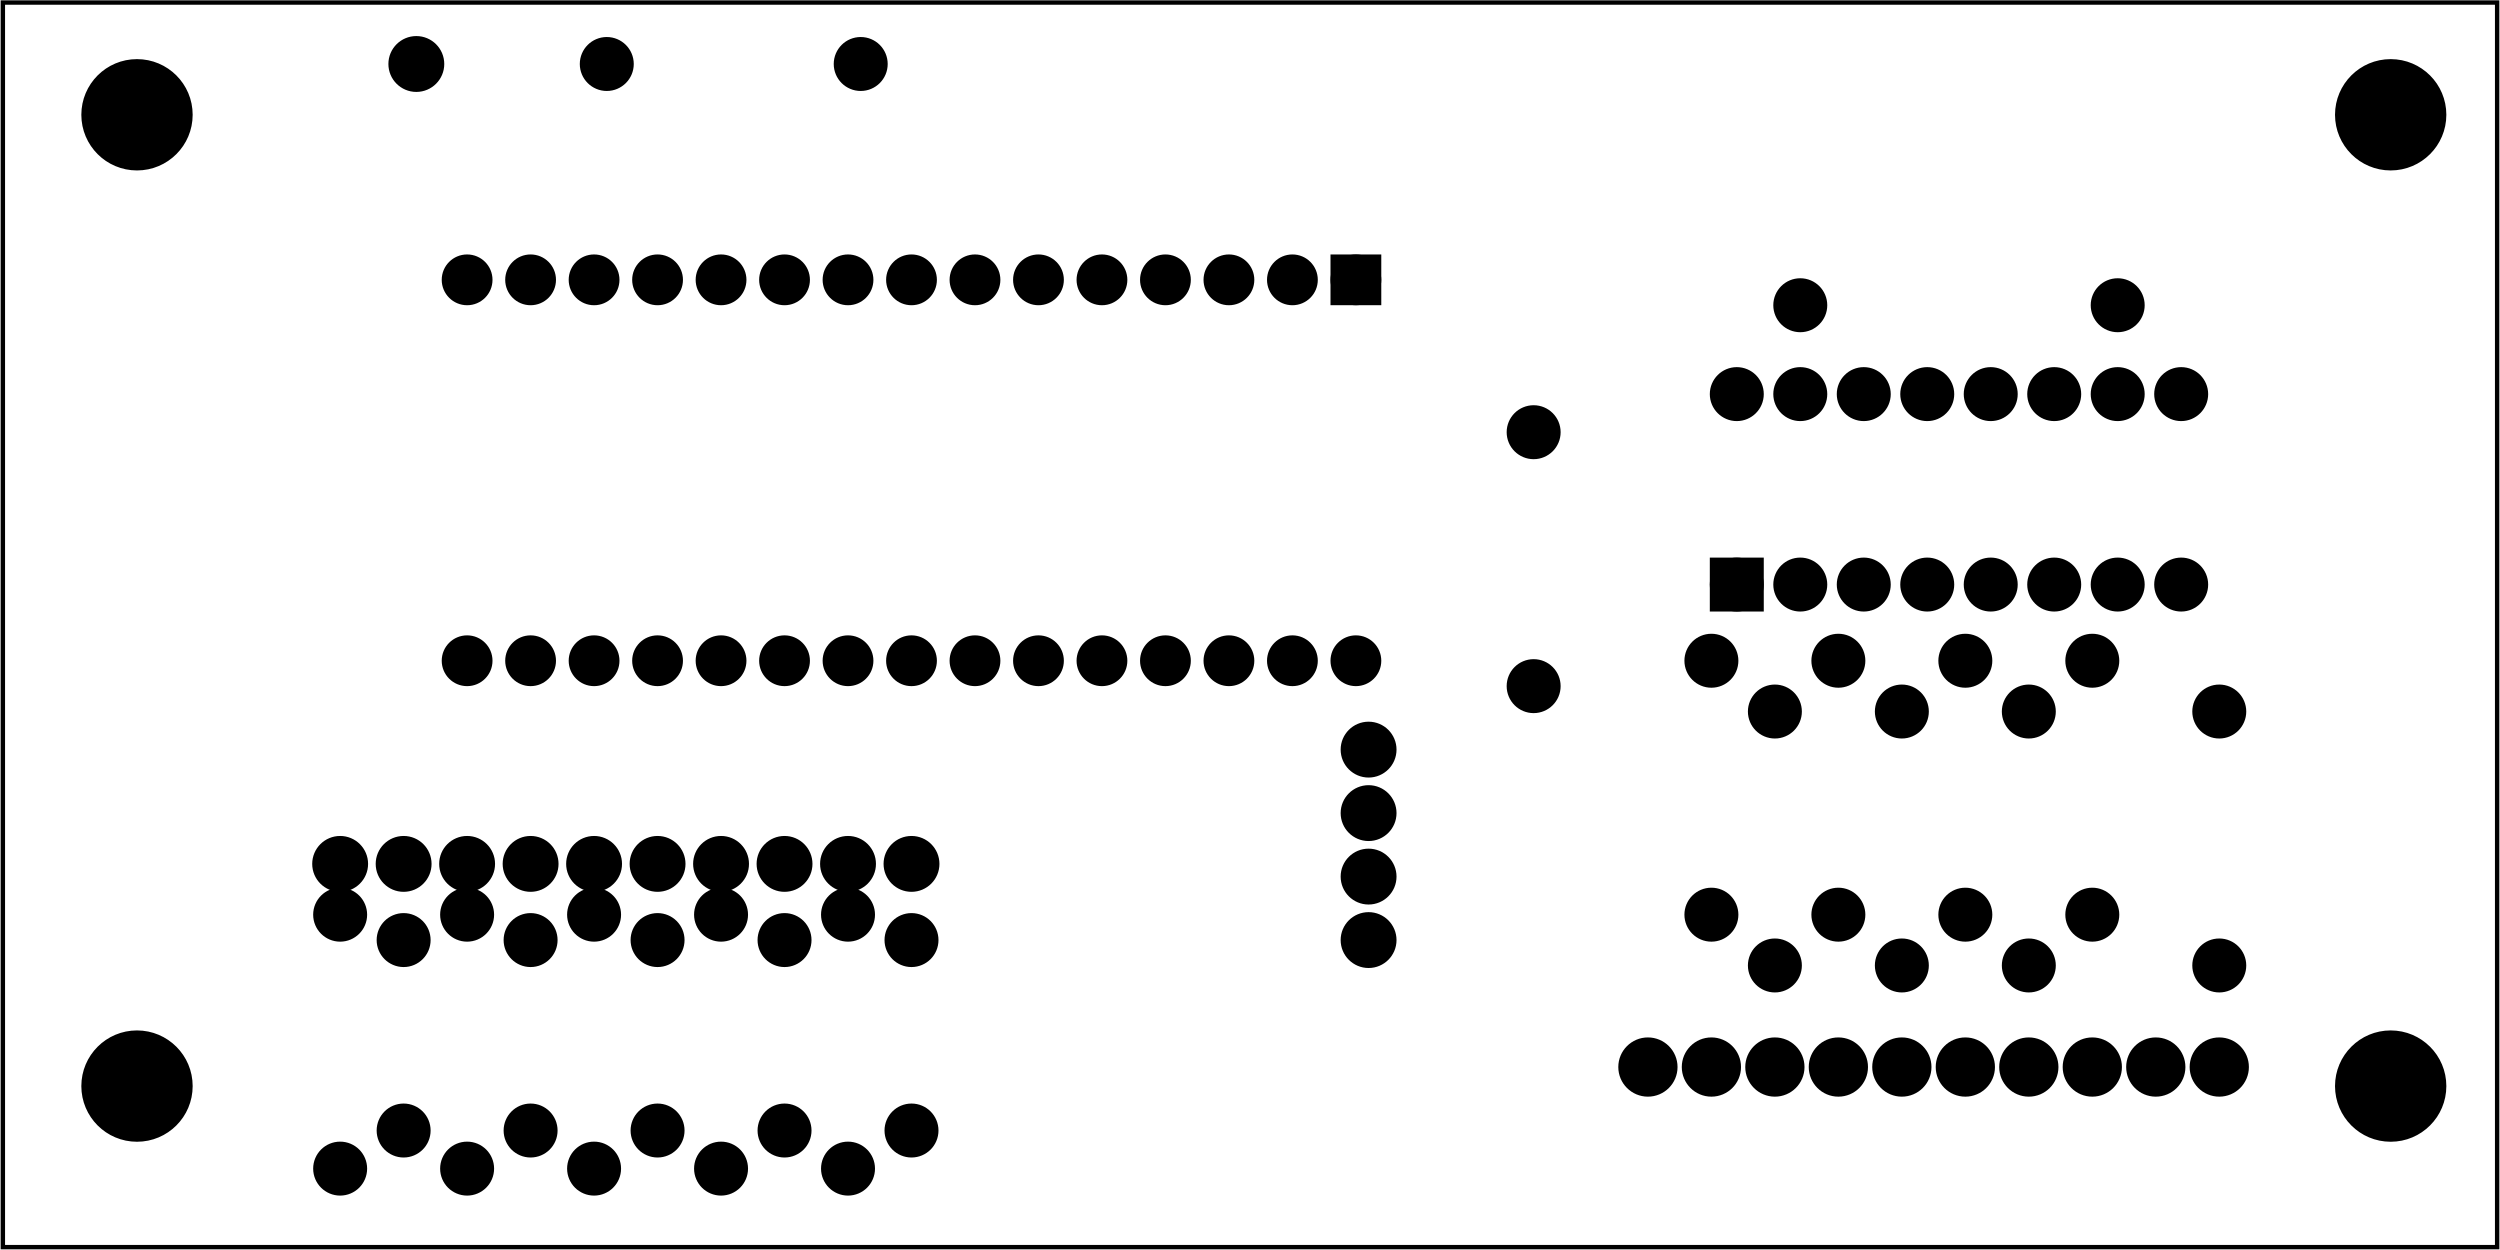 <?xml version='1.0' encoding='UTF-8' standalone='no'?>
<!-- Created with Fritzing (http://www.fritzing.org/) -->
<svg xmlns="http://www.w3.org/2000/svg" x="0in" width="3.937in" version="1.2" xmlns:svg="http://www.w3.org/2000/svg" viewBox="0 0 283.465 141.732"  y="0in" baseProfile="tiny" height="1.968in">
 <g partID="313440">
  <g id="board" >
   <rect x="0.288" width="282.889" id="boardoutline" stroke="black" stroke-width="0.5" fill="none"  fill-opacity="0.5" y="0.288" height="141.156"/>
  </g>
 </g>
 <g partID="859370">
  <g transform="translate(170.806,80.518)">
   <g transform="matrix(-5.55112e-17,-1,1,-5.55112e-17,0,0)">
    <g id="copper0" >
     <g id="copper1" >
      <!-- <rect width="55" x="10" y="15.5" fill="none" height="55" stroke="rgb(255, 191, 0)" stroke-width="20" />  -->
      <circle cx="2.7" cy="3.096" r="1.98" id="connector0pin" stroke="black" stroke-width="2.16" fill="black" />
      <circle cx="31.5" cy="3.096" r="1.98" id="connector1pin" stroke="black" stroke-width="2.16" fill="black" />
     </g>
    </g>
   </g>
  </g>
 </g>
 <g partID="940380">
  <g transform="translate(150.142,94.378)">
   <g id="copper0" >
    <circle cx="5.04" cy="5.04" id="connector0pin" r="2.088" stroke="black" stroke-width="2.16" fill="black" />
    <circle cx="5.04" cy="12.24" id="connector1pin" r="2.088" stroke="black" stroke-width="2.16" fill="black" />
   </g>
  </g>
 </g>
 <g partID="426140">
  <g transform="translate(7.949,115.625)">
   <g id="copper0" >
    <circle cx="7.553" cy="7.553" r="5.953" id="nonconn0" stroke-width="0.72" stroke="black" fill="black" />
   </g>
  </g>
 </g>
 <g partID="426130">
  <g transform="translate(263.549,115.625)">
   <g id="copper0" >
    <circle cx="7.553" cy="7.553" r="5.953" id="nonconn0" stroke-width="0.72" stroke="black" fill="black" />
   </g>
  </g>
 </g>
 <g partID="426110">
  <g transform="translate(7.949,5.465)">
   <g id="copper0" >
    <circle cx="7.553" cy="7.553" r="5.953" id="nonconn0" stroke-width="0.72" stroke="black" fill="black" />
   </g>
  </g>
 </g>
 <g partID="426080">
  <g transform="translate(263.549,5.465)">
   <g id="copper0" >
    <circle cx="7.553" cy="7.553" r="5.953" id="nonconn0" stroke-width="0.72" stroke="black" fill="black" />
   </g>
  </g>
 </g>
 <g partID="940340">
  <g transform="translate(33.502,103.018)">
   <g transform="matrix(0,-1,1,0,0,0)">
    <g id="copper0" >
     <circle cx="5.04" cy="5.04" id="connector0pin" r="2.088" stroke="black" stroke-width="2.16" fill="black" />
     <circle cx="5.04" cy="12.24" id="connector1pin" r="2.088" stroke="black" stroke-width="2.16" fill="black" />
     <circle cx="5.04" cy="19.44" id="connector2pin" r="2.088" stroke="black" stroke-width="2.16" fill="black" />
     <circle cx="5.04" cy="26.64" id="connector3pin" r="2.088" stroke="black" stroke-width="2.16" fill="black" />
     <circle cx="5.04" cy="33.84" id="connector4pin" r="2.088" stroke="black" stroke-width="2.16" fill="black" />
     <circle cx="5.04" cy="41.04" id="connector5pin" r="2.088" stroke="black" stroke-width="2.16" fill="black" />
     <circle cx="5.04" cy="48.24" id="connector6pin" r="2.088" stroke="black" stroke-width="2.16" fill="black" />
     <circle cx="5.04" cy="55.44" id="connector7pin" r="2.088" stroke="black" stroke-width="2.16" fill="black" />
     <circle cx="5.04" cy="62.64" id="connector8pin" r="2.088" stroke="black" stroke-width="2.16" fill="black" />
     <circle cx="5.04" cy="69.84" id="connector9pin" r="2.088" stroke="black" stroke-width="2.16" fill="black" />
    </g>
   </g>
  </g>
 </g>
 <g partID="940560">
  <g transform="translate(42.142,2.218)">
   <g id="copper0" >
    <circle cx="5.04" cy="5.04" id="connector0pin" r="2.088" stroke="black" stroke-width="2.16" fill="black" />
   </g>
  </g>
 </g>
 <g partID="324610">
  <g transform="translate(254.758,77.998)">
   <g transform="matrix(2.22045e-16,1,-1,2.22045e-16,0,0)">
    <g id="copper0" >
     <g id="copper1" >
      <!-- <rect width="55" x="10" y="15.5" fill="none" height="55" stroke="rgb(255, 191, 0)" stroke-width="20" />  -->
      <circle cx="2.7" cy="3.096" r="1.98" id="connector0pin" stroke="black" stroke-width="2.16" fill="black" />
      <circle cx="31.5" cy="3.096" r="1.98" id="connector1pin" stroke="black" stroke-width="2.16" fill="black" />
     </g>
    </g>
   </g>
  </g>
 </g>
 <g partID="940400">
  <g transform="translate(160.222,97.258)">
   <g transform="matrix(-1,0,0,-1,0,0)">
    <g id="copper0" >
     <circle cx="5.04" cy="5.04" id="connector0pin" r="2.088" stroke="black" stroke-width="2.16" fill="black" />
     <circle cx="5.04" cy="12.24" id="connector1pin" r="2.088" stroke="black" stroke-width="2.16" fill="black" />
    </g>
   </g>
  </g>
 </g>
 <g partID="885350">
  <g transform="translate(100.642,130.918)">
   <g transform="matrix(-2.22045e-16,-1,1,-2.22045e-16,0,0)">
    <g id="copper0" >
     <g id="copper1" >
      <!-- <rect width="55" x="10" y="10" fill="none" height="55" stroke="rgb(255, 191, 0)" stroke-width="20" /> -->
      <circle cx="2.7" cy="2.7" r="1.98" id="connector0pin" stroke="black" stroke-width="2.16" fill="black" />
      <circle cx="24.3" cy="2.7" r="1.98" id="connector1pin" stroke="black" stroke-width="2.16" fill="black" />
     </g>
    </g>
   </g>
  </g>
 </g>
 <g partID="885330">
  <g transform="translate(93.046,135.238)">
   <g transform="matrix(-2.22045e-16,-1,1,-2.22045e-16,0,0)">
    <g id="copper0" >
     <g id="copper1" >
      <!-- <rect width="55" x="10" y="15.5" fill="none" height="55" stroke="rgb(255, 191, 0)" stroke-width="20" />  -->
      <circle cx="2.7" cy="3.096" r="1.98" id="connector0pin" stroke="black" stroke-width="2.16" fill="black" />
      <circle cx="31.5" cy="3.096" r="1.98" id="connector1pin" stroke="black" stroke-width="2.16" fill="black" />
     </g>
    </g>
   </g>
  </g>
 </g>
 <g partID="885310">
  <g transform="translate(86.242,130.918)">
   <g transform="matrix(-2.22045e-16,-1,1,-2.22045e-16,0,0)">
    <g id="copper0" >
     <g id="copper1" >
      <!-- <rect width="55" x="10" y="10" fill="none" height="55" stroke="rgb(255, 191, 0)" stroke-width="20" /> -->
      <circle cx="2.7" cy="2.7" r="1.98" id="connector0pin" stroke="black" stroke-width="2.16" fill="black" />
      <circle cx="24.3" cy="2.7" r="1.98" id="connector1pin" stroke="black" stroke-width="2.16" fill="black" />
     </g>
    </g>
   </g>
  </g>
 </g>
 <g partID="885290">
  <g transform="translate(78.646,135.238)">
   <g transform="matrix(-2.22045e-16,-1,1,-2.22045e-16,0,0)">
    <g id="copper0" >
     <g id="copper1" >
      <!-- <rect width="55" x="10" y="15.5" fill="none" height="55" stroke="rgb(255, 191, 0)" stroke-width="20" />  -->
      <circle cx="2.7" cy="3.096" r="1.98" id="connector0pin" stroke="black" stroke-width="2.16" fill="black" />
      <circle cx="31.5" cy="3.096" r="1.98" id="connector1pin" stroke="black" stroke-width="2.16" fill="black" />
     </g>
    </g>
   </g>
  </g>
 </g>
 <g partID="885270">
  <g transform="translate(71.842,130.918)">
   <g transform="matrix(-2.22045e-16,-1,1,-2.22045e-16,0,0)">
    <g id="copper0" >
     <g id="copper1" >
      <!-- <rect width="55" x="10" y="10" fill="none" height="55" stroke="rgb(255, 191, 0)" stroke-width="20" /> -->
      <circle cx="2.7" cy="2.7" r="1.98" id="connector0pin" stroke="black" stroke-width="2.16" fill="black" />
      <circle cx="24.3" cy="2.7" r="1.98" id="connector1pin" stroke="black" stroke-width="2.16" fill="black" />
     </g>
    </g>
   </g>
  </g>
 </g>
 <g partID="885250">
  <g transform="translate(64.246,135.238)">
   <g transform="matrix(-2.22045e-16,-1,1,-2.22045e-16,0,0)">
    <g id="copper0" >
     <g id="copper1" >
      <!-- <rect width="55" x="10" y="15.5" fill="none" height="55" stroke="rgb(255, 191, 0)" stroke-width="20" />  -->
      <circle cx="2.7" cy="3.096" r="1.98" id="connector0pin" stroke="black" stroke-width="2.16" fill="black" />
      <circle cx="31.5" cy="3.096" r="1.98" id="connector1pin" stroke="black" stroke-width="2.16" fill="black" />
     </g>
    </g>
   </g>
  </g>
 </g>
 <g partID="885230">
  <g transform="translate(57.442,130.918)">
   <g transform="matrix(-2.22045e-16,-1,1,-2.22045e-16,0,0)">
    <g id="copper0" >
     <g id="copper1" >
      <!-- <rect width="55" x="10" y="10" fill="none" height="55" stroke="rgb(255, 191, 0)" stroke-width="20" /> -->
      <circle cx="2.7" cy="2.7" r="1.98" id="connector0pin" stroke="black" stroke-width="2.16" fill="black" />
      <circle cx="24.3" cy="2.7" r="1.98" id="connector1pin" stroke="black" stroke-width="2.16" fill="black" />
     </g>
    </g>
   </g>
  </g>
 </g>
 <g partID="885210">
  <g transform="translate(49.846,135.238)">
   <g transform="matrix(-2.22045e-16,-1,1,-2.22045e-16,0,0)">
    <g id="copper0" >
     <g id="copper1" >
      <!-- <rect width="55" x="10" y="15.5" fill="none" height="55" stroke="rgb(255, 191, 0)" stroke-width="20" />  -->
      <circle cx="2.7" cy="3.096" r="1.98" id="connector0pin" stroke="black" stroke-width="2.16" fill="black" />
      <circle cx="31.5" cy="3.096" r="1.98" id="connector1pin" stroke="black" stroke-width="2.16" fill="black" />
     </g>
    </g>
   </g>
  </g>
 </g>
 <g partID="881460">
  <g transform="translate(43.042,130.918)">
   <g transform="matrix(-2.22045e-16,-1,1,-2.22045e-16,0,0)">
    <g id="copper0" >
     <g id="copper1" >
      <!-- <rect width="55" x="10" y="10" fill="none" height="55" stroke="rgb(255, 191, 0)" stroke-width="20" /> -->
      <circle cx="2.7" cy="2.7" r="1.98" id="connector0pin" stroke="black" stroke-width="2.16" fill="black" />
      <circle cx="24.3" cy="2.7" r="1.98" id="connector1pin" stroke="black" stroke-width="2.16" fill="black" />
     </g>
    </g>
   </g>
  </g>
 </g>
 <g partID="879330">
  <g transform="translate(35.446,135.238)">
   <g transform="matrix(-2.22045e-16,-1,1,-2.22045e-16,0,0)">
    <g id="copper0" >
     <g id="copper1" >
      <!-- <rect width="55" x="10" y="15.5" fill="none" height="55" stroke="rgb(255, 191, 0)" stroke-width="20" />  -->
      <circle cx="2.7" cy="3.096" r="1.98" id="connector0pin" stroke="black" stroke-width="2.16" fill="black" />
      <circle cx="31.5" cy="3.096" r="1.98" id="connector1pin" stroke="black" stroke-width="2.16" fill="black" />
     </g>
    </g>
   </g>
  </g>
 </g>
 <g partID="307920">
  <g transform="translate(100.282,10.354)">
   <g transform="matrix(-1,-1.66533e-16,1.66533e-16,-1,0,0)">
    <g id="copper0" >
     <g id="copper1" >
      <!-- <rect width="55" x="10" y="15.5" fill="none" height="55" stroke="rgb(255, 191, 0)" stroke-width="20" />  -->
      <circle cx="2.7" cy="3.096" r="1.98" id="connector0pin" stroke="black" stroke-width="2.16" fill="black" />
      <circle cx="31.5" cy="3.096" r="1.98" id="connector1pin" stroke="black" stroke-width="2.16" fill="black" />
     </g>
    </g>
   </g>
  </g>
 </g>
 <g partID="307900">
  <g transform="translate(201.442,30.946)">
   <g transform="matrix(1,-1.11022e-16,1.11022e-16,1,0,0)">
    <g id="copper0" >
     <g id="copper1" >
      <!-- <rect width="55" x="10" y="23.5" fill="none" height="55" stroke="rgb(255, 191, 0)" stroke-width="20" /> -->
      <circle cx="2.7" cy="3.672" r="1.98" id="connector0pin" stroke="black" stroke-width="2.16" fill="black" />
      <circle cx="38.7" cy="3.672" r="1.98" id="connector1pin" stroke="black" stroke-width="2.16" fill="black" />
     </g>
    </g>
   </g>
  </g>
 </g>
 <g partID="307880">
  <g transform="translate(240.358,72.238)">
   <g transform="matrix(0,1,-1,0,0,0)">
    <g id="copper0" >
     <g id="copper1" >
      <!-- <rect width="55" x="10" y="15.5" fill="none" height="55" stroke="rgb(255, 191, 0)" stroke-width="20" />  -->
      <circle cx="2.7" cy="3.096" r="1.98" id="connector0pin" stroke="black" stroke-width="2.16" fill="black" />
      <circle cx="31.5" cy="3.096" r="1.98" id="connector1pin" stroke="black" stroke-width="2.16" fill="black" />
     </g>
    </g>
   </g>
  </g>
 </g>
 <g partID="307860">
  <g transform="translate(233.158,77.998)">
   <g transform="matrix(0,1,-1,0,0,0)">
    <g id="copper0" >
     <g id="copper1" >
      <!-- <rect width="55" x="10" y="15.5" fill="none" height="55" stroke="rgb(255, 191, 0)" stroke-width="20" />  -->
      <circle cx="2.7" cy="3.096" r="1.98" id="connector0pin" stroke="black" stroke-width="2.16" fill="black" />
      <circle cx="31.5" cy="3.096" r="1.98" id="connector1pin" stroke="black" stroke-width="2.16" fill="black" />
     </g>
    </g>
   </g>
  </g>
 </g>
 <g partID="307840">
  <g transform="translate(225.958,72.238)">
   <g transform="matrix(0,1,-1,0,0,0)">
    <g id="copper0" >
     <g id="copper1" >
      <!-- <rect width="55" x="10" y="15.5" fill="none" height="55" stroke="rgb(255, 191, 0)" stroke-width="20" />  -->
      <circle cx="2.7" cy="3.096" r="1.98" id="connector0pin" stroke="black" stroke-width="2.16" fill="black" />
      <circle cx="31.5" cy="3.096" r="1.98" id="connector1pin" stroke="black" stroke-width="2.16" fill="black" />
     </g>
    </g>
   </g>
  </g>
 </g>
 <g partID="307820">
  <g transform="translate(218.758,77.998)">
   <g transform="matrix(0,1,-1,0,0,0)">
    <g id="copper0" >
     <g id="copper1" >
      <!-- <rect width="55" x="10" y="15.5" fill="none" height="55" stroke="rgb(255, 191, 0)" stroke-width="20" />  -->
      <circle cx="2.7" cy="3.096" r="1.98" id="connector0pin" stroke="black" stroke-width="2.16" fill="black" />
      <circle cx="31.5" cy="3.096" r="1.98" id="connector1pin" stroke="black" stroke-width="2.16" fill="black" />
     </g>
    </g>
   </g>
  </g>
 </g>
 <g partID="307800">
  <g transform="translate(211.558,72.238)">
   <g transform="matrix(0,1,-1,0,0,0)">
    <g id="copper0" >
     <g id="copper1" >
      <!-- <rect width="55" x="10" y="15.5" fill="none" height="55" stroke="rgb(255, 191, 0)" stroke-width="20" />  -->
      <circle cx="2.7" cy="3.096" r="1.98" id="connector0pin" stroke="black" stroke-width="2.16" fill="black" />
      <circle cx="31.5" cy="3.096" r="1.98" id="connector1pin" stroke="black" stroke-width="2.16" fill="black" />
     </g>
    </g>
   </g>
  </g>
 </g>
 <g partID="307780">
  <g transform="translate(204.358,77.998)">
   <g transform="matrix(0,1,-1,0,0,0)">
    <g id="copper0" >
     <g id="copper1" >
      <!-- <rect width="55" x="10" y="15.5" fill="none" height="55" stroke="rgb(255, 191, 0)" stroke-width="20" />  -->
      <circle cx="2.7" cy="3.096" r="1.98" id="connector0pin" stroke="black" stroke-width="2.16" fill="black" />
      <circle cx="31.5" cy="3.096" r="1.98" id="connector1pin" stroke="black" stroke-width="2.16" fill="black" />
     </g>
    </g>
   </g>
  </g>
 </g>
 <g partID="307720">
  <g transform="translate(197.158,72.238)">
   <g transform="matrix(0,1,-1,0,0,0)">
    <g id="copper0" >
     <g id="copper1" >
      <!-- <rect width="55" x="10" y="15.5" fill="none" height="55" stroke="rgb(255, 191, 0)" stroke-width="20" />  -->
      <circle cx="2.7" cy="3.096" r="1.98" id="connector0pin" stroke="black" stroke-width="2.16" fill="black" />
      <circle cx="31.5" cy="3.096" r="1.98" id="connector1pin" stroke="black" stroke-width="2.16" fill="black" />
     </g>
    </g>
   </g>
  </g>
 </g>
 <g partID="307560">
  <g transform="translate(192.622,70.618)">
   <g transform="matrix(0,-1,1,0,0,0)">
    <g id="copper0" >
     <rect x="2.34" width="3.96" id="square" stroke="black" stroke-width="2.16" fill="black"  y="2.34" height="3.96"/>
     <circle cx="4.32" cy="4.32" id="connector0pin" r="1.98" stroke="black" stroke-width="2.16" fill="black" />
     <circle cx="25.92" cy="4.32" id="connector15pin" r="1.98" stroke="black" stroke-width="2.16" fill="black" />
     <circle cx="4.32" cy="11.52" id="connector1pin" r="1.98" stroke="black" stroke-width="2.16" fill="black" />
     <circle cx="25.92" cy="11.52" id="connector14pin" r="1.98" stroke="black" stroke-width="2.16" fill="black" />
     <circle cx="4.32" cy="18.72" id="connector2pin" r="1.98" stroke="black" stroke-width="2.16" fill="black" />
     <circle cx="25.92" cy="18.72" id="connector13pin" r="1.98" stroke="black" stroke-width="2.16" fill="black" />
     <circle cx="4.32" cy="25.92" id="connector3pin" r="1.98" stroke="black" stroke-width="2.16" fill="black" />
     <circle cx="25.92" cy="25.92" id="connector12pin" r="1.98" stroke="black" stroke-width="2.16" fill="black" />
     <circle cx="4.32" cy="33.12" id="connector4pin" r="1.98" stroke="black" stroke-width="2.16" fill="black" />
     <circle cx="25.92" cy="33.12" id="connector11pin" r="1.98" stroke="black" stroke-width="2.16" fill="black" />
     <circle cx="4.32" cy="40.32" id="connector5pin" r="1.98" stroke="black" stroke-width="2.16" fill="black" />
     <circle cx="25.92" cy="40.32" id="connector10pin" r="1.98" stroke="black" stroke-width="2.16" fill="black" />
     <circle cx="4.32" cy="47.52" id="connector6pin" r="1.98" stroke="black" stroke-width="2.16" fill="black" />
     <circle cx="25.92" cy="47.52" id="connector9pin" r="1.98" stroke="black" stroke-width="2.16" fill="black" />
     <circle cx="4.32" cy="54.72" id="connector7pin" r="1.98" stroke="black" stroke-width="2.16" fill="black" />
     <circle cx="25.92" cy="54.72" id="connector8pin" r="1.98" stroke="black" stroke-width="2.16" fill="black" />
    </g>
   </g>
  </g>
 </g>
 <g partID="940360">
  <g transform="translate(256.702,115.978)">
   <g transform="matrix(0,1,-1,0,0,0)">
    <g id="copper0" >
     <circle cx="5.04" cy="5.04" id="connector0pin" r="2.279" stroke="black" stroke-width="2.16" fill="black" />
     <circle cx="5.04" cy="12.24" id="connector1pin" r="2.279" stroke="black" stroke-width="2.16" fill="black" />
     <circle cx="5.04" cy="19.44" id="connector2pin" r="2.279" stroke="black" stroke-width="2.16" fill="black" />
     <circle cx="5.04" cy="26.64" id="connector3pin" r="2.279" stroke="black" stroke-width="2.16" fill="black" />
     <circle cx="5.04" cy="33.84" id="connector4pin" r="2.279" stroke="black" stroke-width="2.16" fill="black" />
     <circle cx="5.04" cy="41.04" id="connector5pin" r="2.279" stroke="black" stroke-width="2.16" fill="black" />
     <circle cx="5.04" cy="48.24" id="connector6pin" r="2.279" stroke="black" stroke-width="2.16" fill="black" />
     <circle cx="5.04" cy="55.44" id="connector7pin" r="2.279" stroke="black" stroke-width="2.16" fill="black" />
     <circle cx="5.04" cy="62.64" id="connector8pin" r="2.279" stroke="black" stroke-width="2.16" fill="black" />
     <circle cx="5.04" cy="69.84" id="connector9pin" r="2.279" stroke="black" stroke-width="2.16" fill="black" />
    </g>
   </g>
  </g>
 </g>
 <g partID="419260">
  <g transform="translate(164.542,28.138)">
   <g transform="matrix(0,1,-1,0,0,0)">
    <g id="copper0" >
     <circle cx="3.6" cy="10.8" id="connector16pad" r="1.908" stroke="black" stroke-width="1.944" fill="black" />
     <rect x="1.692" width="3.814" stroke="black" stroke-width="1.944" fill="black"  y="8.892" height="3.816"/>
     <circle cx="3.6" cy="18" id="connector17pad" r="1.908" stroke="black" stroke-width="1.944" fill="black" />
     <circle cx="3.6" cy="25.2" id="connector18pad" r="1.908" stroke="black" stroke-width="1.944" fill="black" />
     <circle cx="3.6" cy="32.4" id="connector19pad" r="1.908" stroke="black" stroke-width="1.944" fill="black" />
     <circle cx="3.6" cy="39.6" id="connector20pad" r="1.908" stroke="black" stroke-width="1.944" fill="black" />
     <circle cx="3.6" cy="46.8" id="connector21pad" r="1.908" stroke="black" stroke-width="1.944" fill="black" />
     <circle cx="3.6" cy="54" id="connector22pad" r="1.908" stroke="black" stroke-width="1.944" fill="black" />
     <circle cx="3.6" cy="61.2" id="connector23pad" r="1.908" stroke="black" stroke-width="1.944" fill="black" />
     <circle cx="3.6" cy="68.4" id="connector24pad" r="1.908" stroke="black" stroke-width="1.944" fill="black" />
     <circle cx="3.6" cy="75.6" id="connector25pad" r="1.908" stroke="black" stroke-width="1.944" fill="black" />
     <circle cx="3.6" cy="82.8" id="connector26pad" r="1.908" stroke="black" stroke-width="1.944" fill="black" />
     <circle cx="3.6" cy="90" id="connector27pad" r="1.908" stroke="black" stroke-width="1.944" fill="black" />
     <circle cx="3.6" cy="97.2" id="connector28pad" r="1.908" stroke="black" stroke-width="1.944" fill="black" />
     <circle cx="3.6" cy="104.4" id="connector29pad" r="1.908" stroke="black" stroke-width="1.944" fill="black" />
     <circle cx="3.6" cy="111.6" id="connector30pad" r="1.908" stroke="black" stroke-width="1.944" fill="black" />
     <circle cx="46.8" cy="10.8" id="connector31pad" r="1.908" stroke="black" stroke-width="1.944" fill="black" />
     <circle cx="46.8" cy="18" id="connector32pad" r="1.908" stroke="black" stroke-width="1.944" fill="black" />
     <circle cx="46.8" cy="25.2" id="connector33pad" r="1.908" stroke="black" stroke-width="1.944" fill="black" />
     <circle cx="46.8" cy="32.4" id="connector34pad" r="1.908" stroke="black" stroke-width="1.944" fill="black" />
     <circle cx="46.8" cy="39.6" id="connector35pad" r="1.908" stroke="black" stroke-width="1.944" fill="black" />
     <circle cx="46.8" cy="46.8" id="connector36pad" r="1.908" stroke="black" stroke-width="1.944" fill="black" />
     <circle cx="46.8" cy="54" id="connector37pad" r="1.908" stroke="black" stroke-width="1.944" fill="black" />
     <circle cx="46.8" cy="61.2" id="connector38pad" r="1.908" stroke="black" stroke-width="1.944" fill="black" />
     <circle cx="46.8" cy="68.4" id="connector39pad" r="1.908" stroke="black" stroke-width="1.944" fill="black" />
     <circle cx="46.8" cy="75.6" id="connector40pad" r="1.908" stroke="black" stroke-width="1.944" fill="black" />
     <circle cx="46.8" cy="82.8" id="connector41pad" r="1.908" stroke="black" stroke-width="1.944" fill="black" />
     <circle cx="46.8" cy="90" id="connector42pad" r="1.908" stroke="black" stroke-width="1.944" fill="black" />
     <circle cx="46.8" cy="97.2" id="connector43pad" r="1.908" stroke="black" stroke-width="1.944" fill="black" />
     <circle cx="46.8" cy="104.4" id="connector44pad" r="1.908" stroke="black" stroke-width="1.944" fill="black" />
     <circle cx="46.8" cy="111.6" id="connector45pad" r="1.908" stroke="black" stroke-width="1.944" fill="black" />
    </g>
   </g>
  </g>
 </g>
</svg>
